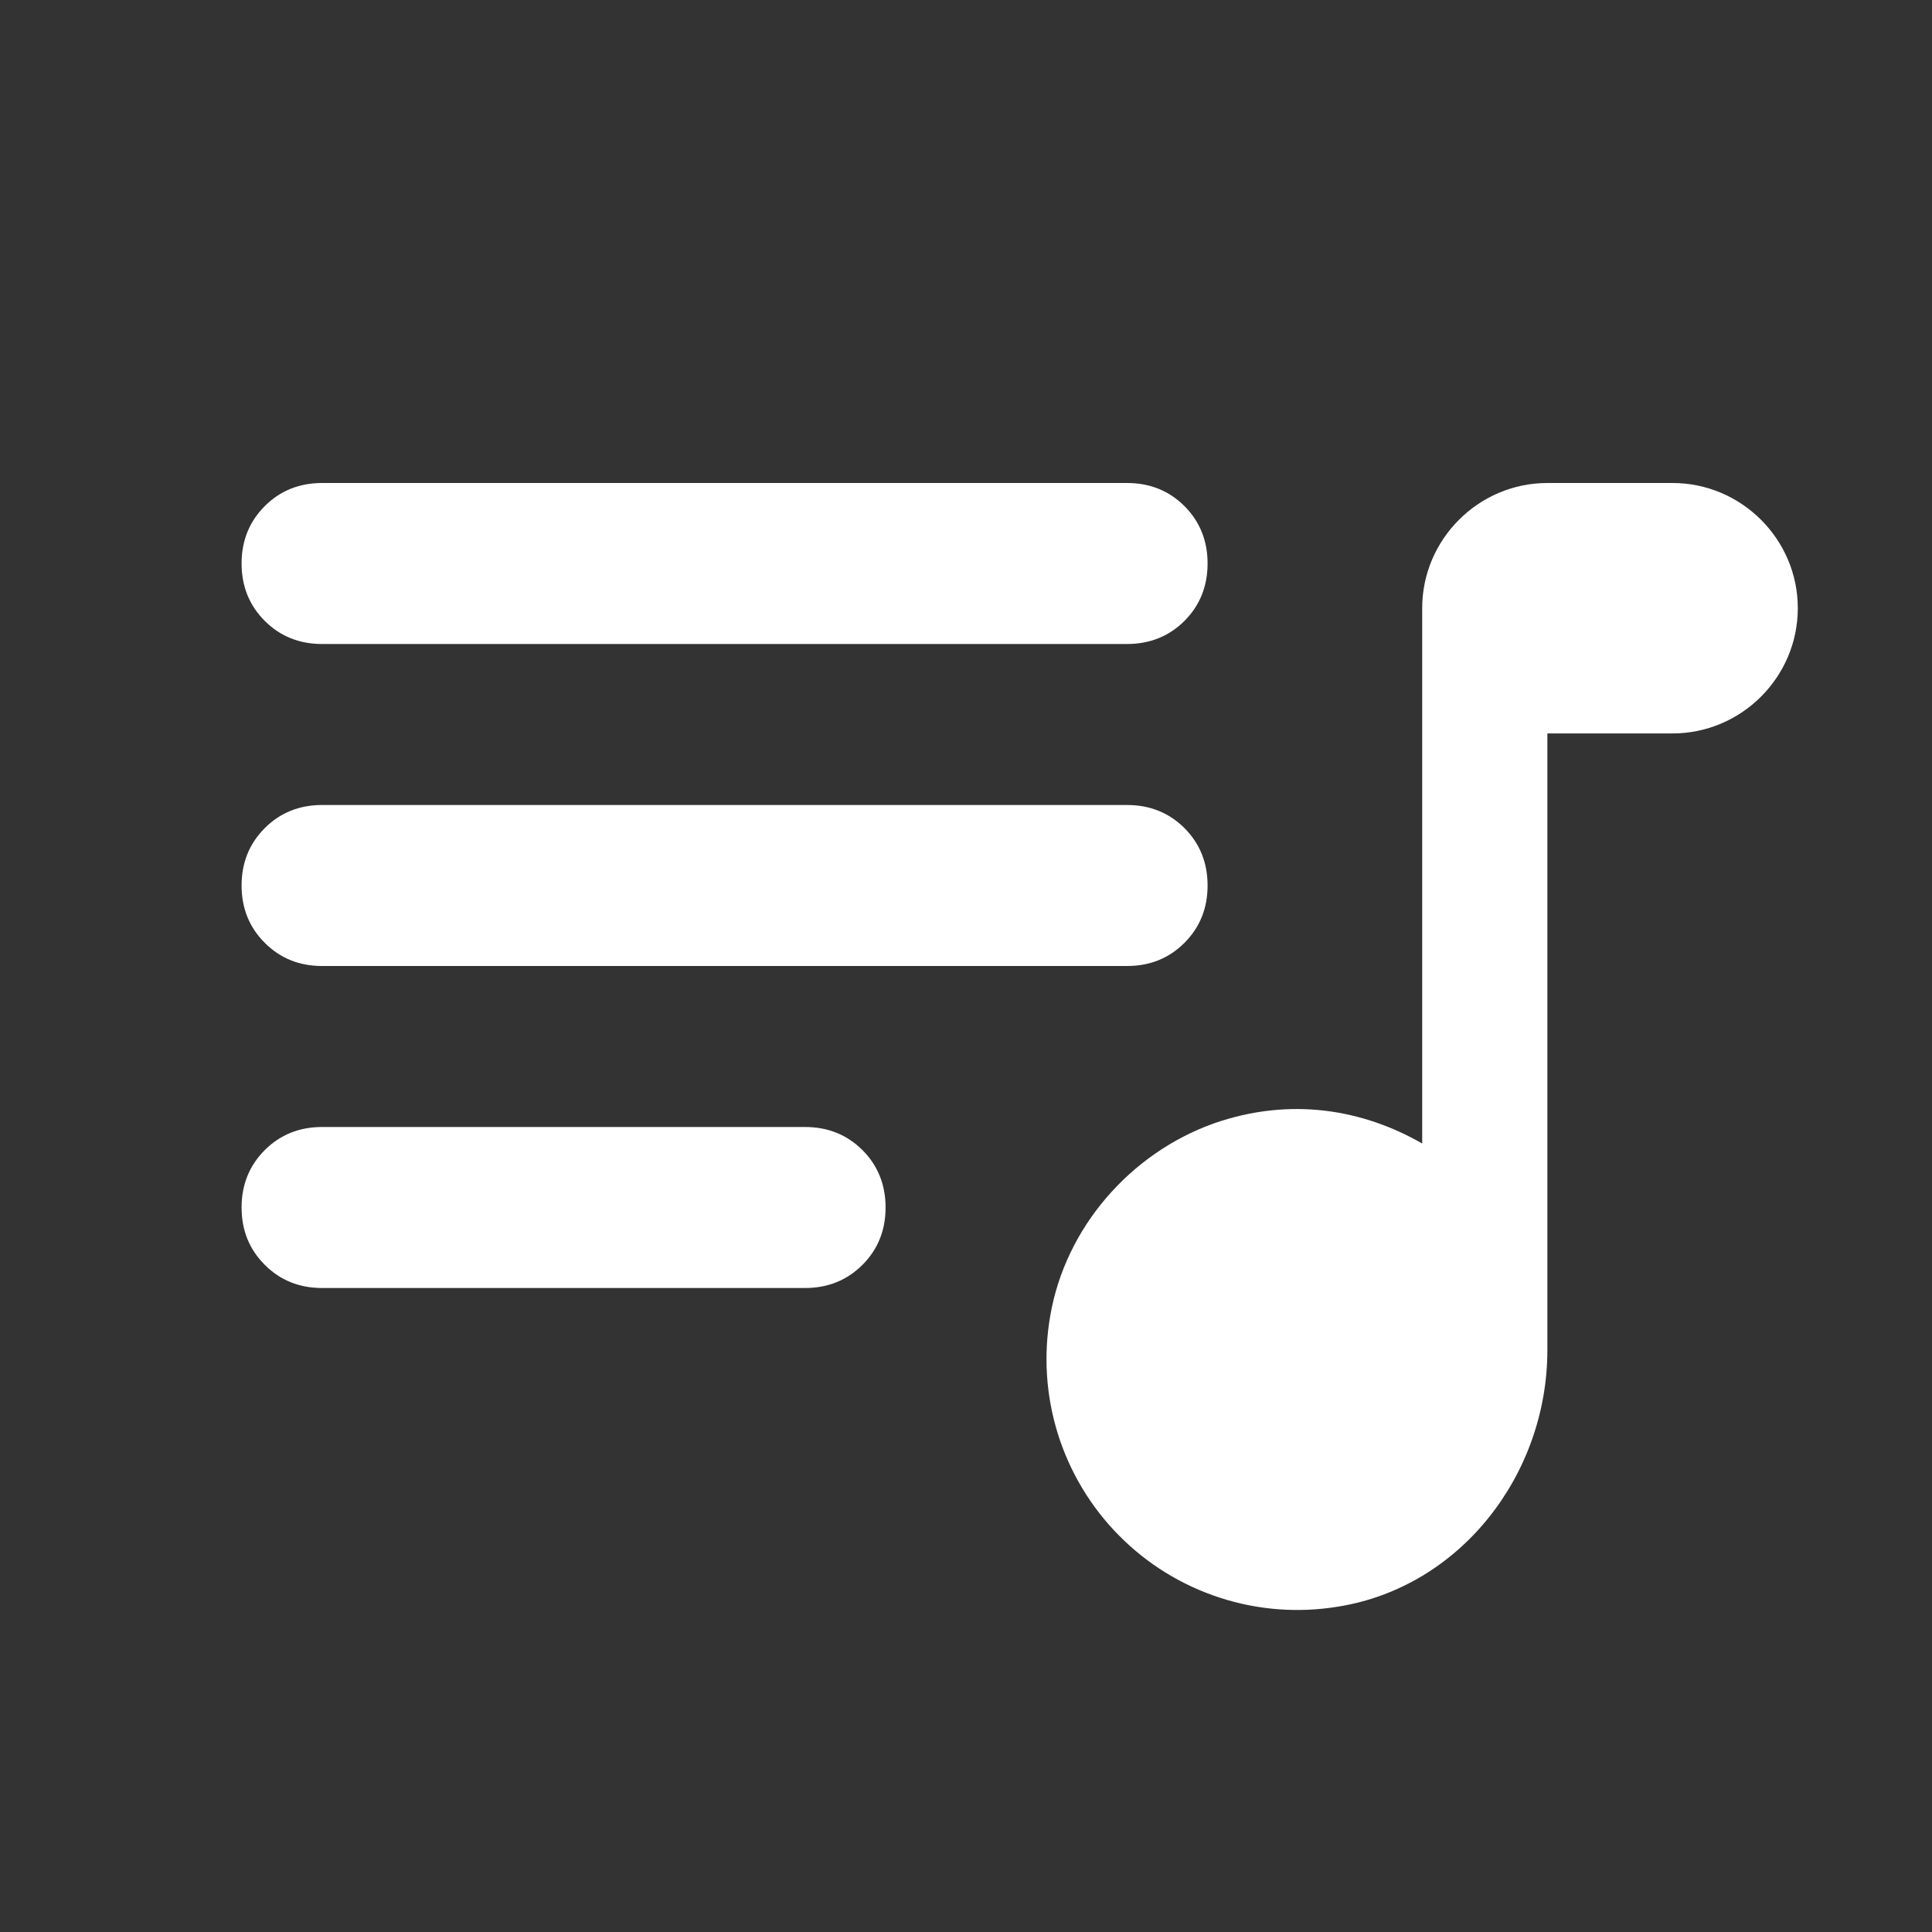 <svg width="24" height="24" viewBox="0 0 24 24" fill="none" xmlns="http://www.w3.org/2000/svg">
<rect x="0" y="0" width="24" height="24" fill="#333333" stroke="none"/>
<path d="M4.001 8C3.718 8 3.48 7.904 3.289 7.713C3.097 7.521 3.001 7.283 3.001 7C3.001 6.717 3.097 6.479 3.289 6.287C3.48 6.096 3.718 6 4.001 6H14.001C14.284 6 14.522 6.096 14.714 6.287C14.905 6.479 15.001 6.717 15.001 7C15.001 7.283 14.905 7.521 14.714 7.713C14.522 7.904 14.284 8 14.001 8H4.001ZM4.001 12C3.718 12 3.48 11.904 3.289 11.712C3.097 11.521 3.001 11.283 3.001 11C3.001 10.717 3.097 10.479 3.289 10.287C3.48 10.096 3.718 10 4.001 10H14.001C14.284 10 14.522 10.096 14.714 10.287C14.905 10.479 15.001 10.717 15.001 11C15.001 11.283 14.905 11.521 14.714 11.712C14.522 11.904 14.284 12 14.001 12H4.001ZM4.001 16C3.718 16 3.48 15.904 3.289 15.712C3.097 15.521 3.001 15.283 3.001 15C3.001 14.717 3.097 14.479 3.289 14.287C3.48 14.096 3.718 14 4.001 14H10.001C10.284 14 10.522 14.096 10.714 14.287C10.905 14.479 11.001 14.717 11.001 15C11.001 15.283 10.905 15.521 10.714 15.712C10.522 15.904 10.284 16 10.001 16H4.001Z" fill="white"/>
<path d="M17.667 7.555V14.205C16.936 13.785 16.034 13.621 15.077 13.956C14.035 14.329 13.234 15.255 13.047 16.343C12.961 16.833 12.993 17.337 13.141 17.811C13.289 18.286 13.549 18.719 13.899 19.073C14.248 19.427 14.677 19.692 15.15 19.846C15.623 20.001 16.126 20.039 16.617 19.959C18.141 19.718 19.222 18.319 19.222 16.771V9.111H20.777C21.633 9.111 22.333 8.411 22.333 7.555C22.333 6.7 21.633 6 20.777 6H19.222C18.367 6 17.667 6.7 17.667 7.555Z" fill="white"/>
</svg>
